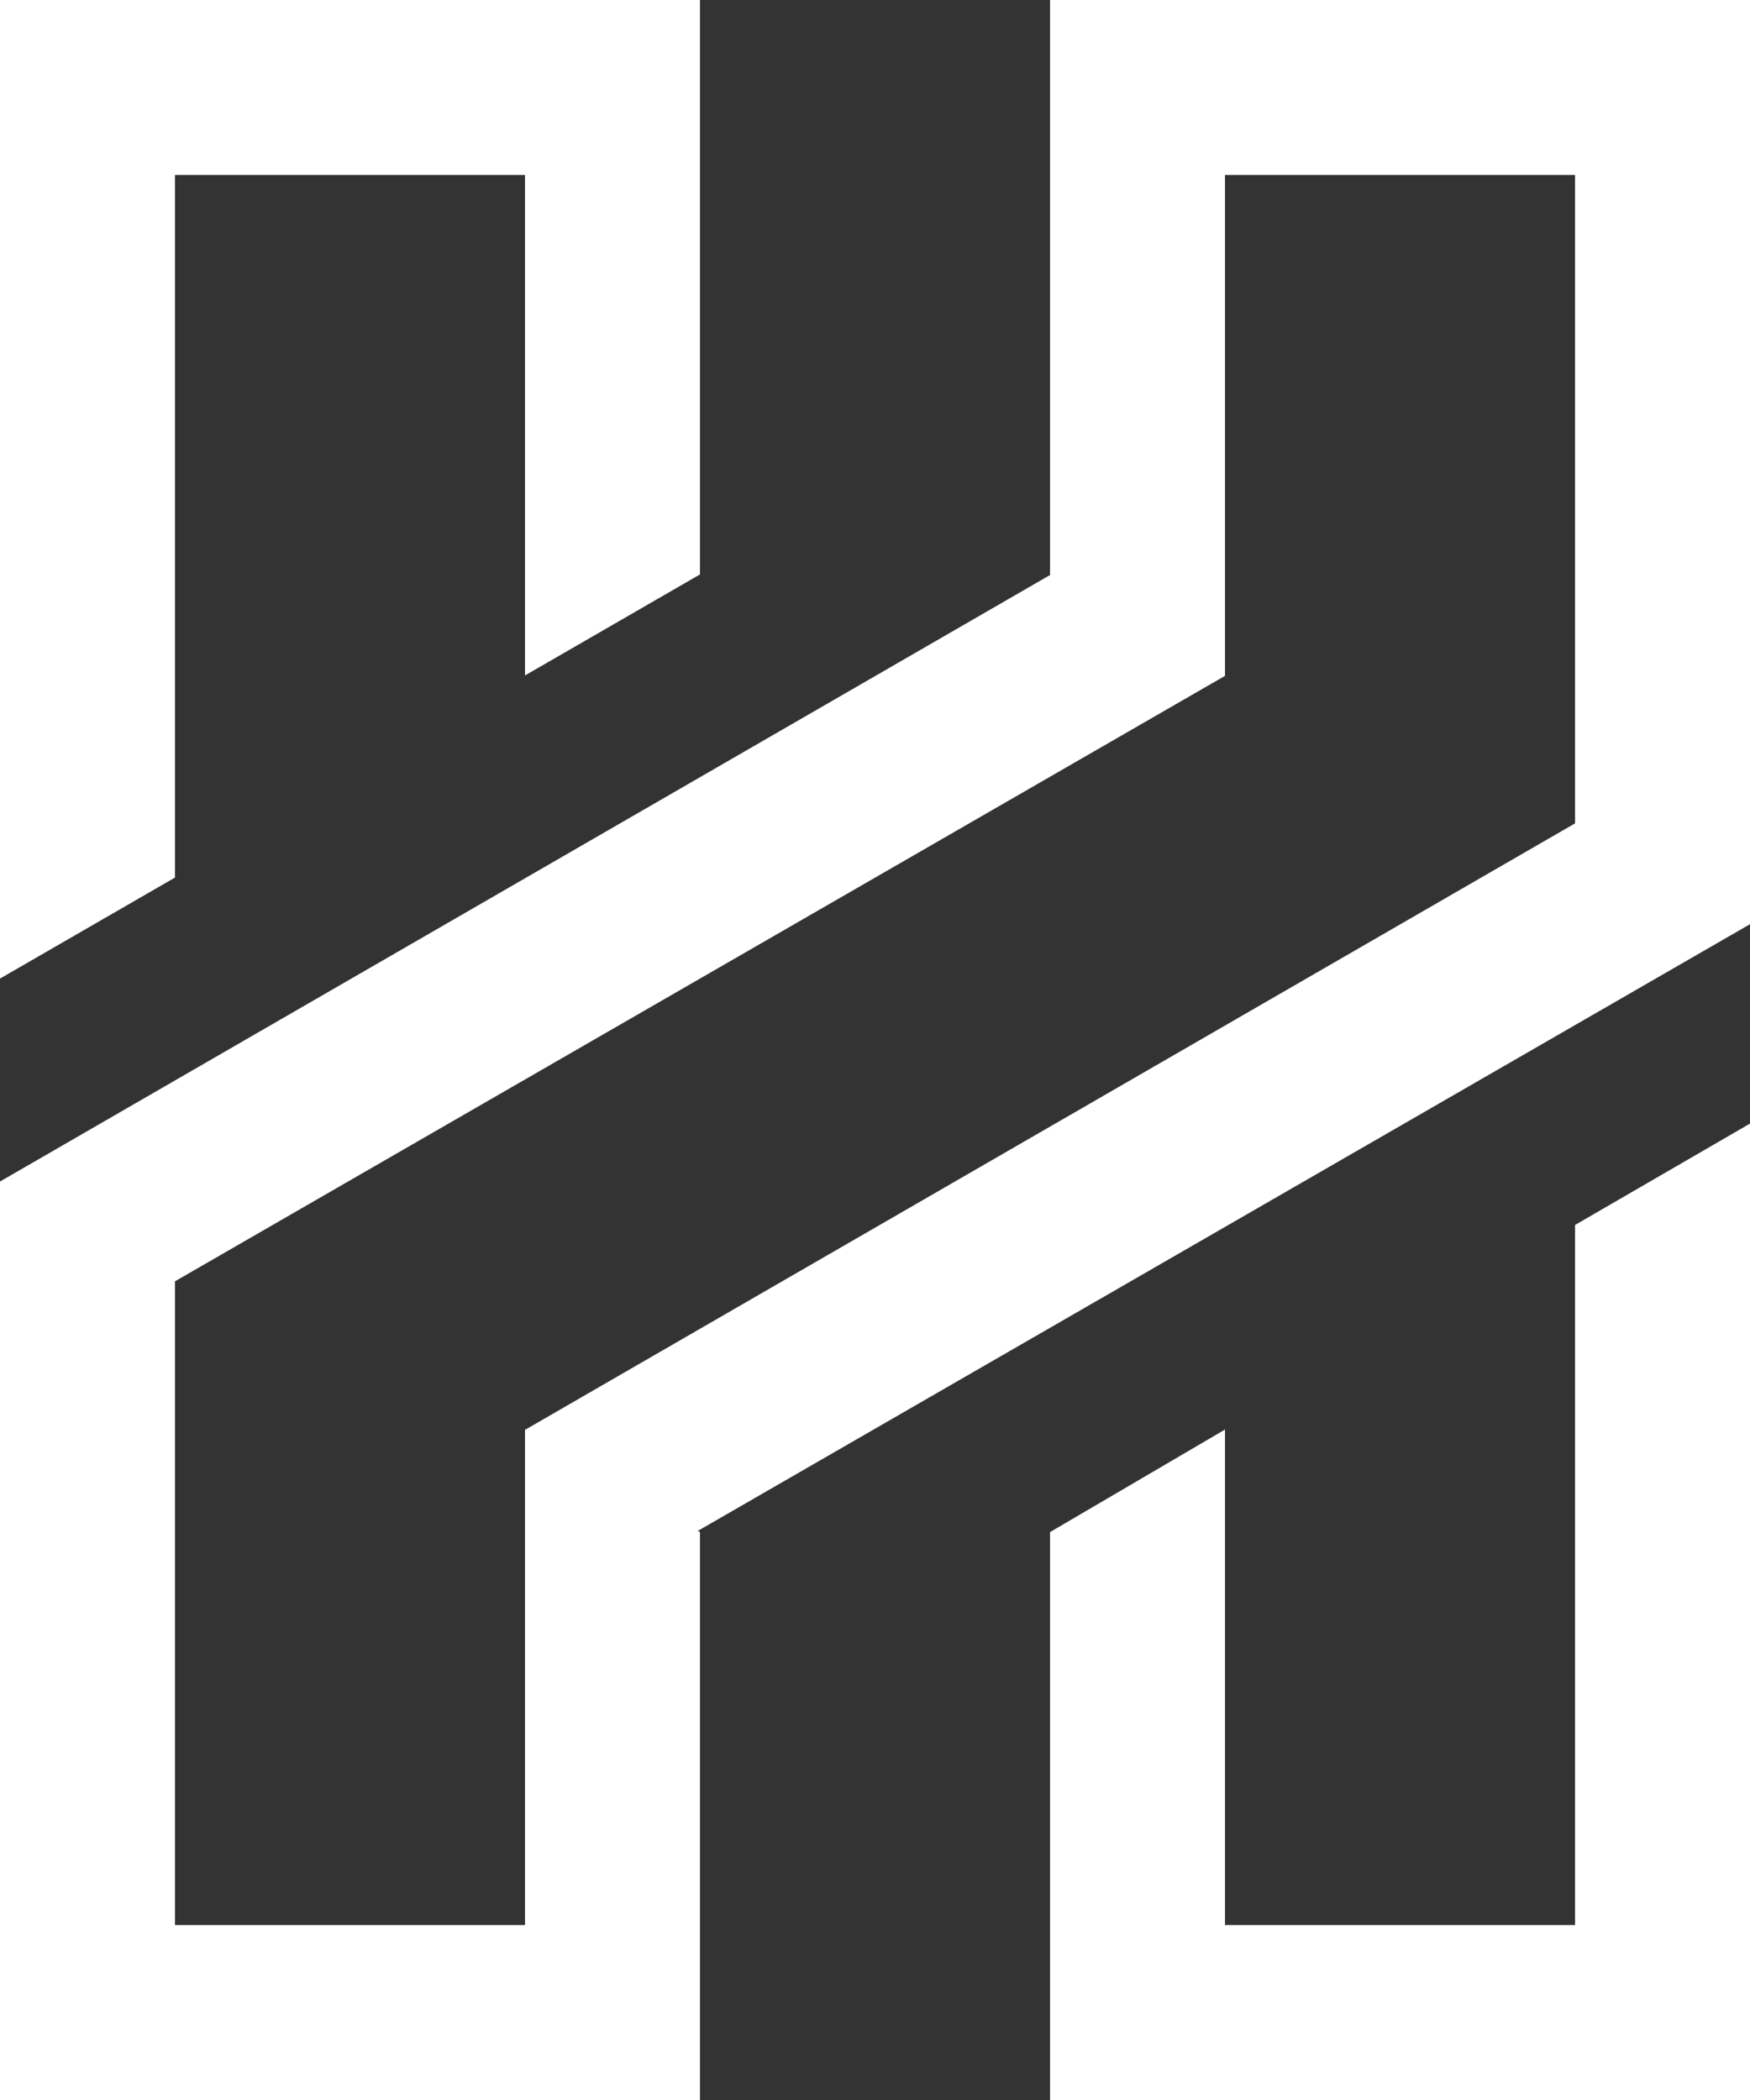 <?xml version="1.0" encoding="UTF-8"?>
<svg width="240px" height="288px" viewBox="0 0 240 288" version="1.1" xmlns="http://www.w3.org/2000/svg" xmlns:xlink="http://www.w3.org/1999/xlink">
    <rect x="0" y="0" width="240" height="288" fill="#333333" stroke="none"/>
    <!-- Generator: Sketch 53.2 (72643) - https://sketchapp.com -->
    <title>Combined Shape</title>
    <desc>Created with Sketch.</desc>
    <g id="Icon" stroke="none" stroke-width="1"  class="brand" fill="none" fill-rule="evenodd">
        <g id="Icon-Copy" transform="translate(-144, -120)" class="color" fill="#FFFFFF">
            <path d="M312,212.634 L312,212.689 L168,295.721 L168,384 L216,384 L216,343.617 L216,316.096 L216,316.052 L216.038,316.074 L360,232.921 L360,144 L312,144 L312,212.634 Z M288.074,198.82 L288,198.777 L288,120 L384,120 L384,246.747 L239.708,329.947 L240,330.118 L240,408 L144,408 L144,282.038 L288.074,198.82 Z M144,254.206 L144,120 L240,120 L240,198.777 L216,212.634 L216,144 L168,144 L168,240.35 L144,254.206 Z M288,330.118 L312,316.052 L312,384 L360,384 L360,288 L384,274.091 L384,408 L288,408 L288,330.118 Z" id="Combined-Shape"></path>
        </g>
    </g>
</svg>
